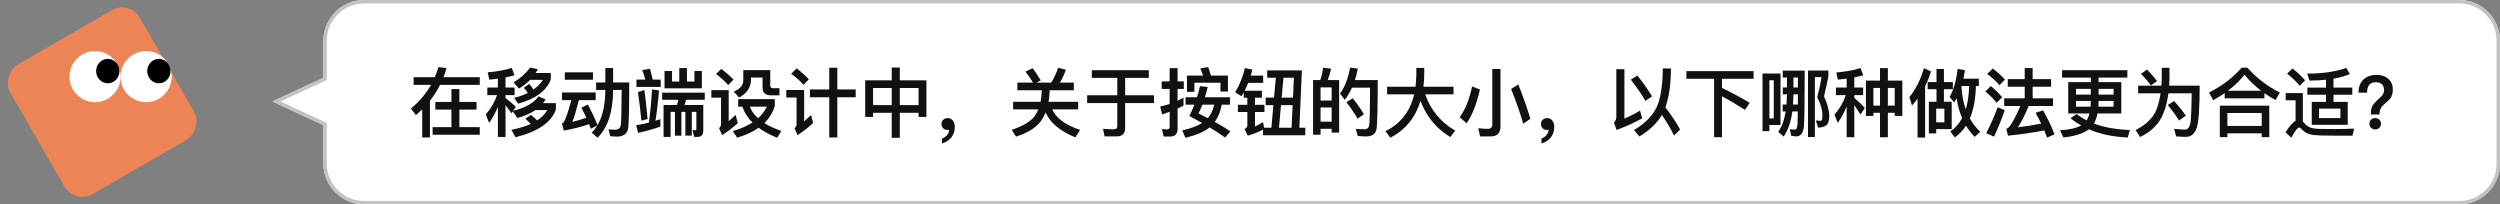 <svg xmlns="http://www.w3.org/2000/svg" xmlns:xlink="http://www.w3.org/1999/xlink" fill="none" version="1.1" width="734" height="60" viewBox="0 0 734 60"><rect x="0" y="0" width="734" height="60" fill="#808080" stroke="none"/><g><g><g><path d="M80,29.79L94.954,36.75L94.954,48C94.954,54.627,100.326,60,106.953,60L722,60C728.627,60,734,54.627,734,48L734,12C734,5.373,728.627,0,722,0L106.953,0C100.326,0,94.953,5.373,94.953,12L94.954,22.83L80,29.79Z" fill="#FFFFFF" fill-opacity="1"/><path d="M81.185,29.238L94.954,22.83L94.953,12C94.953,5.373,100.326,0,106.953,0L722,0C728.627,0,734,5.373,734,12L734,48C734,54.627,728.627,60,722,60L106.953,60C100.326,60,94.954,54.627,94.954,48L94.954,36.75L81.185,30.341L80,29.79L81.185,29.238ZM95.954,36.112L82.37,29.79L95.954,23.467L95.953,12Q95.953,7.444,99.175,4.222Q102.397,1,106.953,1L722,1Q726.556,1,729.778,4.222Q733,7.444,733,12L733,48Q733,52.556,729.778,55.778Q726.557,59,722,59L106.953,59Q102.397,59,99.175,55.778Q95.954,52.556,95.954,48L95.954,36.112Z" fill-rule="evenodd" fill="#C2C2C2" fill-opacity="1"/></g><g><path d="M127.81,29.926L127.81,32.17L132.54,32.17L132.54,37.318L127.018,37.318L127.018,39.562L140.856,39.562L140.856,37.318L134.872,37.318L134.872,32.17L139.91,32.17L139.91,29.926L134.872,29.926L134.872,26.142L132.54,26.142L132.54,29.926L127.81,29.926ZM123.96,32.126L123.96,40.354L126.226,40.354L126.226,29.596C127.37,28.144,128.36,26.582,129.196,24.91L140.856,24.91L140.856,22.666L130.208,22.666C130.538,21.786,130.846,20.906,131.11,19.982L128.734,19.696C128.426,20.708,128.074,21.698,127.656,22.666L121.43,22.666L121.43,24.91L126.556,24.91C125.082,27.506,123.102,29.838,120.638,31.884L122.112,33.798C122.75,33.248,123.366,32.698,123.96,32.126ZM143.65,23.392C144.508,23.304,145.344,23.216,146.18,23.106L146.18,25.702L143.078,25.702L143.078,27.924L145.916,27.924C145.212,30.036,144.112,31.906,142.616,33.578L143.606,36.086C144.64,34.634,145.498,33.072,146.18,31.356L146.18,40.2L148.424,40.2L148.424,30.872C148.908,31.488,149.502,32.302,150.184,33.27L150.558,32.698L151.9,34.656C154.012,34.084,155.772,33.292,157.202,32.324L160.678,32.324C160.018,33.468,159.028,34.48,157.708,35.36C157.136,34.766,156.542,34.216,155.882,33.71L154.276,34.854L155.816,36.394C154.254,37.098,152.362,37.67,150.14,38.11L151.35,40.288C157.906,38.66,161.844,35.976,163.208,32.192L163.208,30.278L159.446,30.278C159.71,29.926,159.974,29.574,160.194,29.2L158.104,28.298C156.74,30.234,154.254,31.642,150.69,32.522L151.46,31.356C150.448,30.41,149.436,29.552,148.424,28.782L148.424,27.924L151.086,27.924L151.086,25.702L148.424,25.702L148.424,22.732C149.348,22.556,150.228,22.336,151.064,22.094L150.25,19.938C148.182,20.598,145.828,21.016,143.188,21.236L143.65,23.392ZM157.928,20.334L155.662,19.828C154.254,21.698,152.626,23.128,150.778,24.14L152.34,26.01C153.572,25.306,154.672,24.448,155.64,23.458L159.38,23.458C158.676,24.558,157.752,25.504,156.608,26.318C156.322,25.79,155.904,25.218,155.376,24.624L153.77,25.79C154.122,26.12,154.54,26.626,154.98,27.286C153.836,27.858,152.494,28.342,150.954,28.738L152.12,30.432C157.268,29.024,160.458,26.67,161.712,23.326L161.712,21.434L157.268,21.434C157.488,21.082,157.708,20.73,157.928,20.334ZM165.826,21.236L165.826,23.414L174.098,23.414L174.098,21.236L165.826,21.236ZM165.012,27.154L165.012,29.398L167.74,29.398C166.794,32.962,166.024,35.162,165.452,35.998C165.364,36.064,165.21,36.13,164.99,36.196L165.518,38.352C168.158,37.868,170.644,37.252,172.954,36.46C173.13,36.878,173.306,37.318,173.482,37.802L175.374,36.834C174.89,37.604,174.34,38.308,173.702,38.924L175.44,40.442C178.432,37.516,179.95,32.896,180.016,26.582L180.016,26.406L182.524,26.406C182.48,32.236,182.414,35.646,182.282,36.636C182.106,37.604,181.578,38.088,180.654,38.088C180.082,38.088,179.422,38.044,178.652,38L179.18,40.002C180.06,40.068,180.654,40.112,181.006,40.112C183.03,40.112,184.174,39.298,184.438,37.67C184.636,35.954,184.746,31.466,184.746,24.206L180.016,24.206L180.016,19.982L177.728,19.982L177.728,24.206L175.022,24.206L175.022,26.406L177.728,26.406L177.728,26.582C177.684,30.762,176.936,34.15,175.462,36.702C174.538,34.502,173.57,32.5,172.602,30.696L170.688,31.62C171.172,32.544,171.656,33.512,172.14,34.568C170.798,35.052,169.434,35.47,168.048,35.778C168.598,34.37,169.236,32.258,169.962,29.398L174.89,29.398L174.89,27.154L165.012,27.154ZM186.858,23.37L186.858,25.526L193.986,25.526L193.986,23.37L191.632,23.37C191.368,22.182,191.104,21.126,190.84,20.202L188.552,20.576C188.882,21.434,189.19,22.358,189.454,23.37L186.858,23.37ZM189.19,26.428L187.298,27.044C187.694,29.728,188.046,32.5,188.31,35.404L190.136,34.964C189.85,31.752,189.542,28.892,189.19,26.428ZM193.876,34.986L192.446,35.448C192.886,32.72,193.238,29.75,193.48,26.538L191.434,26.252C191.236,29.684,190.928,32.918,190.532,35.998C189.3,36.306,188.046,36.57,186.77,36.768L187.364,39.012C189.674,38.506,191.852,37.89,193.876,37.186L193.876,34.986ZM203.886,23.942L201.686,23.942L201.686,19.982L199.442,19.982L199.442,23.942L197.308,23.942L197.308,20.84L195.108,20.84L195.108,25.944L206.064,25.944L206.064,20.84L203.886,20.84L203.886,23.942ZM194.404,27.198L194.404,29.31L199.156,29.31C199.046,29.816,198.914,30.322,198.738,30.828L194.822,30.828L194.822,40.2L196.89,40.2L196.89,32.852L198.166,32.852L198.166,39.826L200.058,39.826L200.058,32.852L201.224,32.852L201.224,39.804L203.116,39.804L203.116,32.852L204.458,32.852L204.458,37.868C204.458,38.11,204.348,38.242,204.172,38.242L203.292,38.176L203.842,40.2L204.832,40.2C205.932,40.2,206.482,39.562,206.482,38.286L206.482,30.828L200.982,30.828C201.158,30.344,201.29,29.838,201.422,29.31L206.922,29.31L206.922,27.198L194.404,27.198ZM211.784,20.224L210.222,21.72C211.74,22.864,212.928,23.964,213.786,24.976L215.348,23.392C214.38,22.336,213.192,21.28,211.784,20.224ZM208.858,26.472L208.858,28.672L211.696,28.672L211.696,36.394C211.696,36.878,211.498,37.296,211.124,37.626L212.004,39.694C213.632,38.638,215.172,37.472,216.624,36.152L215.986,33.732C215.26,34.414,214.578,35.03,213.94,35.602L213.94,26.472L208.858,26.472ZM216.734,29.112L216.734,31.312L217.988,31.312C218.516,33.028,219.506,34.568,220.914,35.976C219.33,36.988,217.416,37.824,215.15,38.484L216.426,40.42C218.934,39.694,221.024,38.726,222.74,37.516C224.192,38.594,226.018,39.562,228.174,40.442L229.406,38.462C227.448,37.78,225.798,37.01,224.434,36.13C225.842,34.744,226.854,33.094,227.47,31.202L227.47,29.112L216.734,29.112ZM220.144,31.312L225.16,31.312C224.544,32.588,223.686,33.71,222.564,34.722C221.42,33.71,220.628,32.566,220.144,31.312ZM218.23,20.598L218.23,23.59C218.23,25.02,217.284,26.12,215.436,26.89L216.976,28.65C219.308,27.418,220.496,25.636,220.496,23.348L220.496,22.754L223.884,22.754L223.884,25.68C223.884,27.22,224.698,27.99,226.348,27.99L228.856,27.99L228.856,25.9L226.964,25.9C226.414,25.9,226.15,25.636,226.15,25.152L226.15,20.598L218.23,20.598ZM237.788,26.274L237.788,28.562L243.464,28.562L243.464,40.354L245.84,40.354L245.84,28.562L251.23,28.562L251.23,26.274L245.84,26.274L245.84,19.894L243.464,19.894L243.464,26.274L237.788,26.274ZM233.916,20.07L232.288,21.654C233.85,22.798,235.06,23.876,235.896,24.888L237.48,23.282C236.49,22.226,235.302,21.148,233.916,20.07ZM230.858,26.428L230.858,28.628L233.872,28.628L233.872,36.438C233.872,36.9,233.674,37.296,233.278,37.626L234.158,39.694C235.786,38.638,237.304,37.45,238.734,36.13L238.14,33.776C237.414,34.458,236.732,35.074,236.094,35.624L236.094,26.428L230.858,26.428ZM261.812,19.828L261.812,23.59L254.024,23.59L254.024,34.326L256.334,34.326L256.334,33.116L261.812,33.116L261.812,40.464L264.188,40.464L264.188,33.116L269.688,33.116L269.688,34.326L271.998,34.326L271.998,23.59L264.188,23.59L264.188,19.828L261.812,19.828ZM256.334,30.872L256.334,25.834L261.812,25.834L261.812,30.872L256.334,30.872ZM264.188,30.872L264.188,25.834L269.688,25.834L269.688,30.872L264.188,30.872ZM278.268,34.678C277.718,34.678,277.278,34.832,276.948,35.162C276.596,35.47,276.42,35.888,276.42,36.416C276.42,36.9,276.574,37.318,276.904,37.648C277.234,37.978,277.63,38.154,278.114,38.154C278.356,38.154,278.532,38.11,278.664,38.066C278.664,38.594,278.488,39.1,278.092,39.628C277.674,40.112,277.168,40.464,276.574,40.684L276.574,42.136C277.718,41.806,278.642,41.212,279.324,40.354C279.984,39.474,280.336,38.462,280.336,37.296C280.336,36.526,280.138,35.888,279.764,35.404C279.368,34.92,278.862,34.678,278.268,34.678ZM303.194,20.026L301.082,21.038C301.852,21.984,302.578,23.062,303.282,24.25L298.706,24.25L298.706,26.494L305.834,26.494L305.834,27.022C305.79,28.034,305.68,29.002,305.504,29.882L297.452,29.882L297.452,32.126L304.844,32.126C304.58,32.786,304.25,33.402,303.876,33.974C302.688,35.624,300.422,37.01,297.034,38.11L298.288,40.112C301.676,39.056,304.118,37.538,305.614,35.558C306.142,34.81,306.604,33.952,307,33.028C308.298,36.042,311.202,38.484,315.734,40.332L317.098,38.154C312.742,36.658,310.014,34.656,308.958,32.126L316.548,32.126L316.548,29.882L307.858,29.882C308.012,29.002,308.122,28.034,308.166,27.022L308.166,26.494L315.272,26.494L315.272,24.25L311.202,24.25C311.884,23.128,312.456,21.874,312.94,20.488L310.696,19.872C310.102,21.544,309.42,23.018,308.628,24.25L304.294,24.25L305.57,23.612C304.8,22.314,304.008,21.126,303.194,20.026ZM320.552,20.62L320.552,22.864L328.032,22.864L328.032,27.968L319.188,27.968L319.188,30.256L328.032,30.256L328.032,37.054C328.032,37.648,327.702,37.956,327.042,37.956C326.03,37.956,324.952,37.912,323.83,37.824L324.314,40.046L327.834,40.046C329.506,40.046,330.342,39.232,330.342,37.648L330.342,30.256L338.812,30.256L338.812,27.968L330.342,27.968L330.342,22.864L337.294,22.864L337.294,20.62L320.552,20.62ZM360.526,22.204L355.532,22.204C355.268,21.28,355.004,20.444,354.74,19.696L352.386,20.092C352.694,20.73,352.98,21.434,353.222,22.204L348.492,22.204L348.492,26.956L350.67,26.956L350.67,24.294L358.326,24.294L358.326,26.868L360.526,26.868L360.526,22.204ZM352.32,25.306C352.056,26.406,351.77,27.506,351.44,28.562L348.074,28.562L348.074,30.74L350.67,30.74C350.23,31.884,349.724,32.984,349.196,34.04C350.516,34.744,351.77,35.448,352.936,36.108C351.506,37.01,349.57,37.736,347.106,38.286L348.03,40.464C351.198,39.694,353.574,38.682,355.158,37.406C356.962,38.506,358.48,39.496,359.69,40.376L361.252,38.572C360.064,37.736,358.546,36.812,356.654,35.8C357.666,34.414,358.348,32.72,358.7,30.74L361.12,30.74L361.12,28.562L353.772,28.562C354.036,27.638,354.322,26.626,354.586,25.526L352.32,25.306ZM356.5,30.74C356.148,32.324,355.51,33.644,354.608,34.7C353.772,34.238,352.848,33.776,351.88,33.292C352.276,32.566,352.65,31.708,353.024,30.74L356.5,30.74ZM343.52,40.09C344.994,40.09,345.742,39.342,345.742,37.846L345.742,31.862C346.314,31.598,346.908,31.312,347.48,31.026L347.48,28.694C346.908,29.002,346.314,29.31,345.742,29.574L345.742,26.12L347.568,26.12L347.568,23.898L345.742,23.898L345.742,20.004L343.41,20.004L343.41,23.898L341.078,23.898L341.078,26.12L343.41,26.12L343.41,30.52C342.486,30.828,341.562,31.07,340.616,31.29L341.21,33.6C341.936,33.358,342.662,33.094,343.41,32.83L343.41,37.252C343.41,37.736,343.168,38,342.728,38C342.222,38,341.694,37.956,341.144,37.868L341.65,40.09L343.52,40.09ZM379.886,22.82L379.622,28.65L376.3,28.65L376.828,22.82L379.886,22.82ZM374.056,28.65L371.592,28.65L371.592,30.872L373.858,30.872L373.286,37.494L371.152,37.494L370.822,35.844C370.052,36.35,369.26,36.768,368.468,37.12L368.468,32.874L371.24,32.874L371.24,30.762L368.468,30.762L368.468,28.694L370.492,28.694L370.492,26.648L365.432,26.648C365.784,25.944,366.136,25.174,366.466,24.338L370.866,24.338L370.866,22.204L367.214,22.204C367.39,21.632,367.544,21.06,367.698,20.444L365.498,19.982C364.948,22.49,364.002,24.866,362.638,27.088L364.508,28.254C364.728,27.902,364.948,27.528,365.168,27.132L365.168,28.694L366.224,28.694L366.224,30.762L363.452,30.762L363.452,32.874L366.224,32.874L366.224,36.856C366.224,37.296,365.938,37.626,365.388,37.868L366.334,39.826C368.006,39.342,369.502,38.77,370.822,38.066L370.822,39.716L383.23,39.716L383.23,37.494L381.492,37.494L382.24,20.664L372.054,20.664L372.054,22.82L374.584,22.82L374.056,28.65ZM375.508,37.494L376.102,30.872L379.512,30.872L379.204,37.494L375.508,37.494ZM393.174,23.502L389.83,23.502C390.226,22.49,390.556,21.368,390.798,20.18L388.488,19.872C388.312,21.126,388.026,22.336,387.63,23.502L385.518,23.502L385.518,39.562L387.718,39.562L387.718,37.824L390.974,37.824L390.974,38.924L393.174,38.924L393.174,23.502ZM387.718,35.712L387.718,31.554L390.974,31.554L390.974,35.712L387.718,35.712ZM387.718,29.508L387.718,25.658L390.974,25.658L390.974,29.508L387.718,29.508ZM397.178,28.848L395.308,30.014C396.672,31.774,397.772,33.38,398.586,34.832L400.434,33.556C399.664,32.192,398.586,30.63,397.178,28.848ZM404.504,23.502L397.816,23.502C398.146,22.446,398.432,21.324,398.652,20.136L396.386,19.85C395.858,22.864,394.89,25.416,393.438,27.484L394.824,29.31C395.638,28.254,396.342,27.066,396.936,25.746L402.26,25.746C402.216,31.972,402.15,35.602,402.018,36.658C401.886,37.516,401.424,37.956,400.632,37.956C399.906,37.956,399.048,37.912,398.08,37.846L398.63,39.936C399.774,40.024,400.566,40.068,401.006,40.068C402.898,40.068,403.954,39.298,404.174,37.758C404.394,35.954,404.504,31.202,404.504,23.502ZM407.254,25.46L407.254,27.704L415.196,27.704C414.008,32.742,411.192,36.35,406.748,38.506L408.222,40.442C412.622,38.132,415.57,34.524,417.066,29.618C418.738,34.15,421.664,37.692,425.8,40.244L427.252,38.352C422.962,35.844,420.036,32.302,418.452,27.704L426.746,27.704L426.746,25.46L417.924,25.46C418.078,24.184,418.166,22.82,418.166,21.39L418.166,19.938L415.834,19.938L415.834,21.918C415.812,23.15,415.724,24.316,415.592,25.46L407.254,25.46ZM437.724,40.046C439.594,40.046,440.54,39.056,440.54,37.12L440.54,20.268L438.142,20.268L438.142,36.504C438.142,37.384,437.702,37.824,436.844,37.824C435.964,37.824,435.018,37.758,434.006,37.648L434.556,40.046L437.724,40.046ZM432.202,25.372C431.432,29.134,430.222,32.148,428.572,34.414L430.596,36.196C432.224,33.908,433.522,30.586,434.512,26.274L432.202,25.372ZM445.776,24.8L443.664,26.12C445.16,29.86,446.348,33.27,447.228,36.328L449.318,34.876C448.482,32.016,447.294,28.65,445.776,24.8ZM454.268,34.678C453.718,34.678,453.278,34.832,452.948,35.162C452.596,35.47,452.42,35.888,452.42,36.416C452.42,36.9,452.574,37.318,452.904,37.648C453.234,37.978,453.63,38.154,454.114,38.154C454.356,38.154,454.532,38.11,454.664,38.066C454.664,38.594,454.488,39.1,454.092,39.628C453.674,40.112,453.168,40.464,452.574,40.684L452.574,42.136C453.718,41.806,454.642,41.212,455.324,40.354C455.984,39.474,456.336,38.462,456.336,37.296C456.336,36.526,456.138,35.888,455.764,35.404C455.368,34.92,454.862,34.678,454.268,34.678ZM480.734,22.182L478.798,23.392C480.602,25.68,482.032,27.77,483.088,29.64L485.046,28.298C484.034,26.56,482.604,24.514,480.734,22.182ZM487.928,33.754C489.402,35.866,490.59,37.89,491.492,39.804L493.296,38.022C492.086,35.866,490.634,33.688,488.962,31.532C489.05,31.268,489.116,31.026,489.204,30.762C490.128,27.836,490.59,24.272,490.59,20.092L488.214,20.092C488.17,24.272,487.73,27.66,486.872,30.3C485.772,33.402,483.396,36.02,479.744,38.176L481.306,40.068C484.298,38.286,486.52,36.174,487.928,33.754ZM474.618,38.154C477.302,37.186,479.81,36.042,482.164,34.722L481.504,32.478C479.986,33.402,478.468,34.172,476.928,34.81L476.928,20.312L474.552,20.312L474.552,34.304C474.552,35.008,474.31,35.58,473.848,35.976L474.618,38.154ZM495.122,20.884L495.122,23.128L503.262,23.128L503.262,40.288L505.572,40.288L505.572,28.276C507.376,29.2,509.62,30.542,512.326,32.258L513.712,30.19C510.962,28.562,508.256,27.088,505.572,25.812L505.572,23.128L514.856,23.128L514.856,20.884L495.122,20.884ZM522.754,21.588L517.474,21.588L517.474,38.506L519.498,38.506L519.498,36.702L522.754,36.702L522.754,21.588ZM519.498,34.766L519.498,23.568L520.774,23.568L520.774,34.766L519.498,34.766ZM523.436,25.68L523.436,27.704L524.646,27.704C524.624,28.76,524.58,29.75,524.514,30.696L523.392,30.696L523.392,32.72L524.272,32.72C523.876,35.25,523.128,37.252,522.072,38.704L523.678,40.09C524.954,38.33,525.79,35.866,526.23,32.72L527.836,32.72C527.814,34.436,527.792,35.58,527.77,36.13C527.682,37.406,527.44,38.044,527,38.044C526.56,38.044,526.054,38,525.46,37.956L525.944,39.914C526.604,40.002,527.088,40.046,527.374,40.046C528.716,40.046,529.464,39.012,529.64,36.966C529.772,34.942,529.86,29.53,529.86,20.73L523.414,20.73L523.414,22.754L524.646,22.754L524.646,25.68L523.436,25.68ZM527.858,30.696L526.428,30.696C526.494,29.75,526.538,28.76,526.56,27.704L527.858,27.704L527.858,30.696ZM527.858,25.68L526.56,25.68L526.56,22.754L527.88,22.754C527.858,23.766,527.858,24.756,527.858,25.68ZM530.828,20.708L530.828,40.244L532.852,40.244L532.852,22.644L534.81,22.644C534.524,24.404,534.106,26.384,533.534,28.584C534.546,30.476,535.052,32.192,535.052,33.732C535.052,34.348,535.008,34.788,534.964,35.052C534.898,35.272,534.788,35.404,534.656,35.47C534.238,35.47,533.732,35.426,533.116,35.36L533.82,37.472C535.096,37.45,536.02,37.098,536.548,36.416C536.9,35.888,537.076,35.008,537.076,33.732C536.988,32.192,536.46,30.388,535.536,28.276C536.02,26.208,536.46,24.25,536.812,22.358L536.812,20.708L530.828,20.708ZM551.97,20.004L551.97,23.656L547.834,23.656L547.834,34.04L550.034,34.04L550.034,33.116L551.97,33.116L551.97,40.31L554.28,40.31L554.28,33.116L556.282,33.116L556.282,34.04L558.526,34.04L558.526,23.656L554.28,23.656L554.28,20.004L551.97,20.004ZM550.034,31.004L550.034,25.812L551.97,25.812L551.97,31.004L550.034,31.004ZM554.28,31.004L554.28,25.812L556.282,25.812L556.282,31.004L554.28,31.004ZM539.606,23.392C540.486,23.304,541.344,23.194,542.18,23.084L542.18,25.702L539.034,25.702L539.034,27.924L541.916,27.924C541.212,30.058,540.09,31.972,538.594,33.666L539.562,36.086C540.618,34.612,541.476,33.006,542.18,31.246L542.18,40.288L544.424,40.288L544.424,30.828C544.93,31.576,545.524,32.5,546.228,33.622L547.526,31.664C546.47,30.586,545.436,29.596,544.424,28.716L544.424,27.924L547.02,27.924L547.02,25.702L544.424,25.702L544.424,22.71C545.348,22.534,546.228,22.314,547.064,22.094L546.25,19.982C544.16,20.642,541.784,21.06,539.144,21.28L539.606,23.392ZM574.476,28.87C574.784,30.982,575.312,32.918,576.082,34.678C575.202,36.306,574.058,37.626,572.606,38.594L573.948,40.354C575.224,39.43,576.324,38.286,577.226,36.9C577.93,38.088,578.788,39.188,579.8,40.2L581.384,38.682C580.174,37.538,579.162,36.24,578.348,34.766C579.448,32.214,580.042,29.024,580.13,25.24L580.988,25.24L580.988,23.106L576.456,23.106C576.632,22.314,576.764,21.478,576.896,20.598L574.762,20.224C574.366,23.656,573.574,26.406,572.408,28.452L573.75,30.08C573.992,29.706,574.234,29.31,574.476,28.87ZM577.138,32.082C576.434,30.102,576.016,27.858,575.884,25.394L575.928,25.24L578.128,25.24C578.084,27.836,577.754,30.102,577.138,32.082ZM564.862,20.004C563.938,23.282,562.508,26.12,560.594,28.54L561.364,31.004C561.936,30.344,562.464,29.662,562.992,28.958L562.992,40.376L565.214,40.376L565.214,25.328C565.918,23.964,566.49,22.512,566.93,20.972L564.862,20.004ZM573.024,29.86L570.736,29.86L570.736,26.186L573.354,26.186L573.354,24.096L570.736,24.096L570.736,20.246L568.558,20.246L568.558,24.096L565.962,24.096L565.962,26.186L568.558,26.186L568.558,29.86L566.314,29.86L566.314,39.166L568.47,39.166L568.47,37.912L573.024,37.912L573.024,29.86ZM568.47,35.91L568.47,31.906L570.868,31.906L570.868,35.91L568.47,35.91ZM594.452,19.982L594.452,23.238L589.48,23.238L589.48,25.46L594.452,25.46L594.452,28.87L588.424,28.87L588.424,31.114L593.176,31.114C591.68,34.634,590.448,36.79,589.524,37.626C589.414,37.692,589.26,37.758,589.04,37.824L589.546,39.826C593.374,39.452,596.916,38.946,600.194,38.286C600.458,38.946,600.744,39.65,601.03,40.398L603.208,39.43C602.24,36.922,601.118,34.59,599.842,32.39L597.62,33.138C598.192,34.106,598.742,35.14,599.292,36.284C597.026,36.746,594.738,37.12,592.45,37.384C593.374,36.02,594.452,33.93,595.64,31.114L602.768,31.114L602.768,28.87L596.784,28.87L596.784,25.46L602.196,25.46L602.196,23.238L596.784,23.238L596.784,19.982L594.452,19.982ZM585.08,20.114L583.43,21.698C584.992,22.886,586.202,23.986,587.038,25.02L588.666,23.37C587.676,22.292,586.488,21.214,585.08,20.114ZM584.53,25.262L582.902,26.846C584.332,28.056,585.432,29.178,586.202,30.19L587.852,28.562C586.928,27.462,585.828,26.362,584.53,25.262ZM586.51,31.488C585.564,34.084,584.442,36.636,583.144,39.1L585.454,40.112C586.598,37.692,587.654,35.096,588.6,32.346L586.51,31.488ZM605.43,20.62L605.43,22.776L613.856,22.776L613.856,24.118L607.234,24.118L607.234,33.314L613.46,33.314C613.284,34.084,612.998,34.766,612.624,35.338C611.546,34.788,610.556,34.172,609.676,33.49L607.916,34.7C608.862,35.492,609.896,36.196,611.018,36.812C609.61,37.626,607.542,38.11,604.814,38.242L605.826,40.354C609.214,39.98,611.722,39.188,613.306,37.956C616.54,39.364,620.346,40.178,624.724,40.376L625.318,38.154C621.27,38.022,617.772,37.406,614.78,36.262C615.242,35.47,615.594,34.48,615.814,33.314L622.81,33.314L622.81,24.118L616.144,24.118L616.144,22.776L624.592,22.776L624.592,20.62L605.43,20.62ZM620.544,31.312L616.078,31.312L616.144,30.058L616.144,29.64L620.544,29.64L620.544,31.312ZM613.79,31.312L609.522,31.312L609.522,29.64L613.856,29.64L613.856,30.058C613.856,30.476,613.834,30.894,613.79,31.312ZM609.522,27.77L609.522,26.098L613.856,26.098L613.856,27.77L609.522,27.77ZM616.144,26.098L620.544,26.098L620.544,27.77L616.144,27.77L616.144,26.098ZM630.356,20.422L628.618,21.676C629.806,22.908,630.774,24.052,631.5,25.064L633.304,23.832C632.6,22.842,631.632,21.698,630.356,20.422ZM638.32,29.662L636.472,30.828C637.836,32.5,638.936,34.018,639.75,35.382L641.774,33.974C640.96,32.742,639.816,31.312,638.32,29.662ZM634.69,19.916L634.69,23.238C634.668,23.876,634.624,24.514,634.58,25.152L627.76,25.152L627.76,27.396L634.338,27.396C634.052,29.376,633.59,31.092,632.974,32.566C631.94,34.81,629.96,36.68,627.012,38.176L628.31,40.222C631.28,38.836,633.414,36.856,634.712,34.304C635.636,32.456,636.274,30.146,636.648,27.396L643.468,27.396C643.468,29.992,643.402,32.412,643.27,34.612C643.138,36.812,642.61,37.956,641.708,38.044C640.674,38.044,639.53,37.956,638.298,37.824L638.914,40.046C639.706,40.134,640.674,40.178,641.818,40.178C643.314,40.178,644.37,39.276,644.964,37.516C645.536,35.756,645.822,31.62,645.822,25.152L636.868,25.152C636.912,24.536,636.934,23.898,636.956,23.238L636.956,19.916L634.69,19.916ZM658.164,19.872C655.612,22.776,652.422,25.218,648.572,27.176L649.804,29.42C650.992,28.76,652.114,28.056,653.17,27.33L653.17,28.87L664.83,28.87L664.83,27.352C665.842,28.078,666.942,28.76,668.108,29.376L669.362,27.154C665.754,25.394,662.586,22.952,659.836,19.872L658.164,19.872ZM654.116,26.648C655.986,25.24,657.614,23.678,659,21.962C660.43,23.7,662.058,25.262,663.862,26.648L654.116,26.648ZM666.26,31.026L651.74,31.026L651.74,40.266L653.962,40.266L653.962,39.144L664.038,39.144L664.038,40.266L666.26,40.266L666.26,31.026ZM653.962,36.966L653.962,33.182L664.038,33.182L664.038,36.966L653.962,36.966ZM673.08,20.092L671.496,21.61C673.08,22.886,674.312,24.074,675.192,25.174L676.776,23.59C675.764,22.424,674.532,21.258,673.08,20.092ZM685.598,39.826L690.68,39.826L691.186,37.758C690.57,37.802,689.712,37.824,688.612,37.846C687.49,37.868,686.39,37.89,685.29,37.89C683.574,37.89,682.078,37.868,680.802,37.846C679.504,37.802,678.536,37.604,677.898,37.274C677.37,36.988,676.864,36.548,676.358,35.932L676.116,35.69L676.116,27.33L671.078,27.33L671.078,29.442L673.982,29.442L673.982,35.47C673.102,35.954,672.134,37.076,671.034,38.836L672.728,40.42C673.828,38.44,674.576,37.45,675.016,37.45C675.258,37.45,675.522,37.626,675.83,37.978C676.49,38.682,677.26,39.166,678.14,39.43C679.064,39.65,680.23,39.76,681.66,39.782C683.068,39.804,684.388,39.826,685.598,39.826ZM677.436,25.724L677.436,27.814L682.914,27.814L682.914,29.904L678.734,29.904L678.734,36.636L689.294,36.636L689.294,29.904L685.114,29.904L685.114,27.814L690.636,27.814L690.636,25.724L685.114,25.724L685.114,23.106C686.918,22.798,688.524,22.336,689.932,21.742L688.876,19.938C685.752,21.038,681.924,21.61,677.392,21.61L678.052,23.656C679.768,23.656,681.396,23.568,682.914,23.414L682.914,25.724L677.436,25.724ZM687.138,34.656L680.868,34.656L680.868,31.884L687.138,31.884L687.138,34.656ZM697.742,21.984C696.114,21.984,694.838,22.446,693.892,23.37C692.924,24.294,692.462,25.57,692.462,27.198L694.97,27.198C694.97,26.274,695.146,25.548,695.52,25.042C695.938,24.426,696.62,24.14,697.588,24.14C698.336,24.14,698.93,24.338,699.348,24.756C699.744,25.174,699.964,25.746,699.964,26.472C699.964,27.022,699.766,27.55,699.37,28.034L699.106,28.342C697.676,29.618,696.818,30.542,696.532,31.136C696.224,31.73,696.092,32.456,696.092,33.292L696.092,33.6L698.622,33.6L698.622,33.292C698.622,32.764,698.732,32.302,698.952,31.862C699.15,31.466,699.436,31.092,699.832,30.762C700.888,29.838,701.526,29.244,701.724,29.024C702.252,28.32,702.538,27.418,702.538,26.318C702.538,24.976,702.098,23.92,701.218,23.15C700.338,22.358,699.172,21.984,697.742,21.984ZM697.346,34.678C696.862,34.678,696.466,34.832,696.136,35.14C695.806,35.448,695.652,35.844,695.652,36.328C695.652,36.812,695.806,37.208,696.136,37.516C696.466,37.824,696.862,38,697.346,38C697.83,38,698.226,37.846,698.556,37.538C698.886,37.23,699.062,36.812,699.062,36.328C699.062,35.844,698.886,35.448,698.578,35.14C698.248,34.832,697.83,34.678,697.346,34.678Z" fill="#111111" fill-opacity="1"/></g></g><g><g transform="matrix(0.5,0.866,-0.866,0.5,19.019,-32.942)"><rect x="38.038" y="0" width="43.923" height="43.923" rx="6" fill="#ED8456" fill-opacity="1"/></g><g><g><ellipse cx="27.9" cy="22.5" rx="7.5" ry="7.5" fill="#FFFFFF" fill-opacity="1"/></g><g><ellipse cx="31.65" cy="20.869" rx="3.424" ry="3.587" fill="#000000" fill-opacity="1"/></g></g><g><g><ellipse cx="42.9" cy="22.5" rx="7.5" ry="7.5" fill="#FFFFFF" fill-opacity="1"/></g><g><ellipse cx="46.65" cy="20.869" rx="3.424" ry="3.587" fill="#000000" fill-opacity="1"/></g></g></g></g></svg>